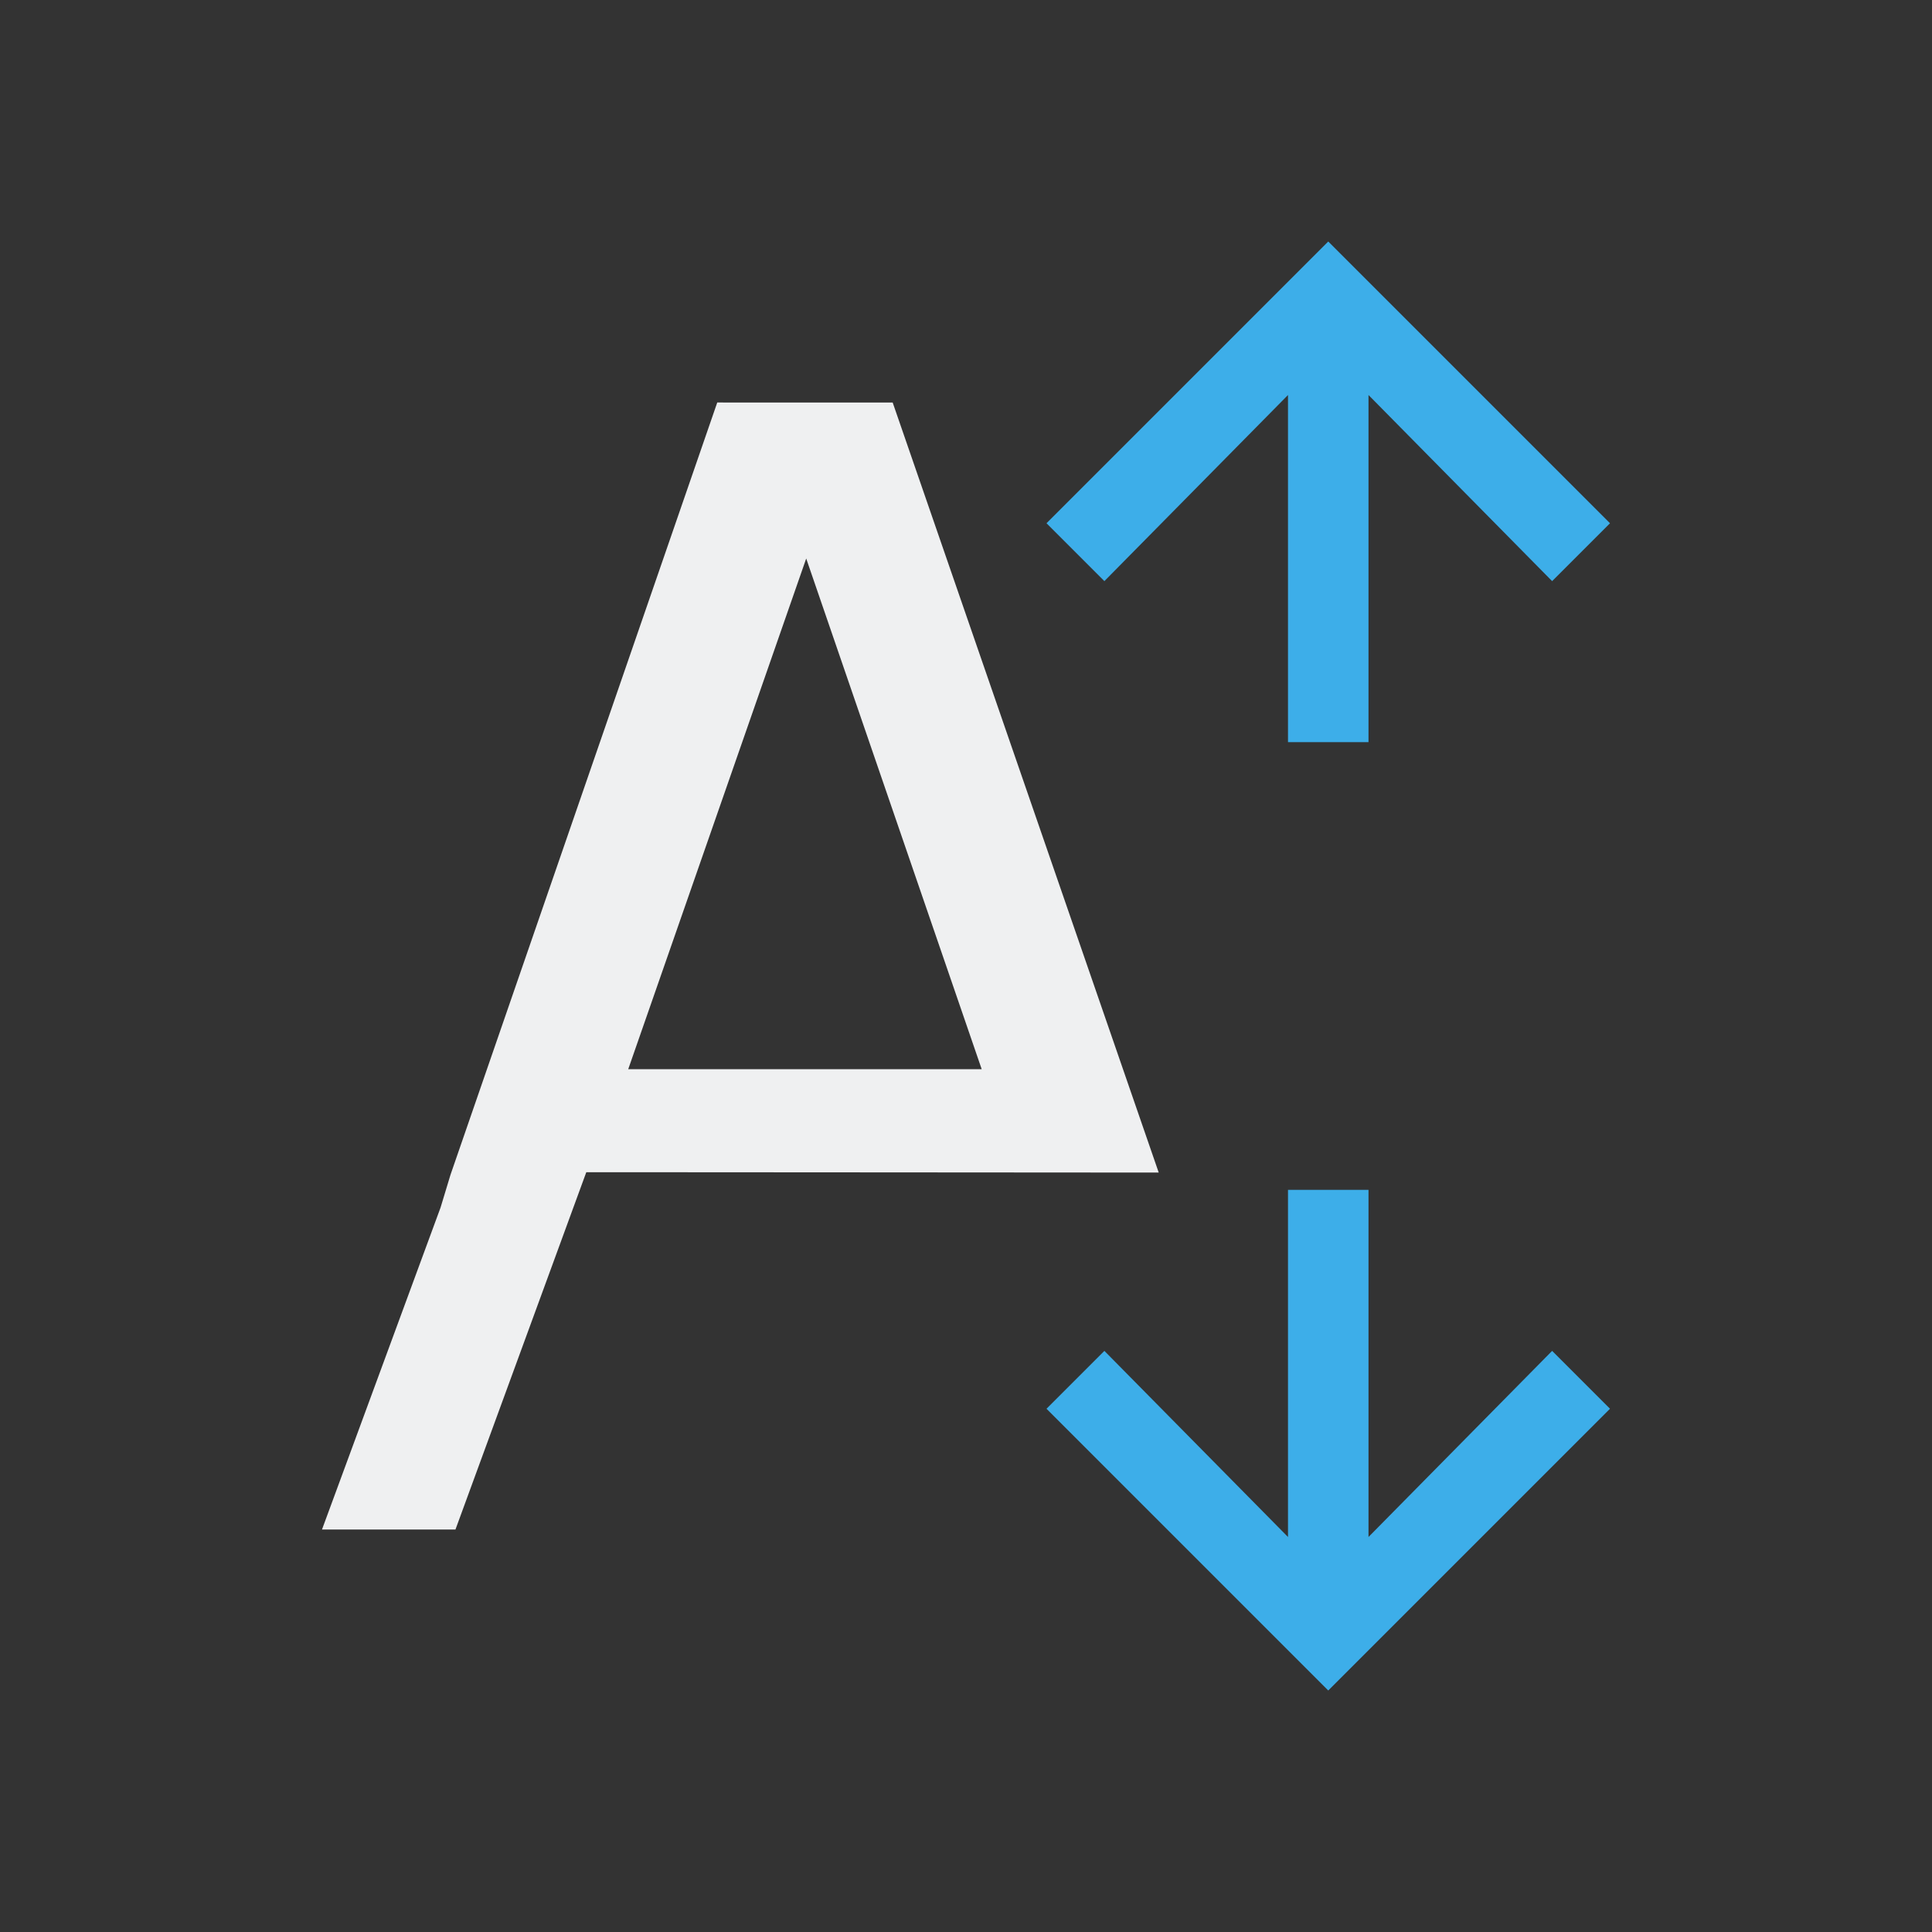 <svg viewBox="0 0 24 24" xmlns="http://www.w3.org/2000/svg"><rect x="0" y="0" width="24" height="24" fill="#333333" stroke="none"/><path d="m8.91 5-3.314 9.594-.123.406-1.473 4h1.658l1.625-4.438c-.004-.001 7.111.004 7.111.004l-3.305-9.566h-.215-1.75zm1.105 1.938 2.18 6.344h-4.391z" fill="#eff0f1"/><path d="m16.5 3-.219.219-3.281 3.281.719.719 2.281-2.312v4.312h1v-4.312l2.281 2.312.719-.719-3.281-3.281zm-.5 11.781v4.312l-2.281-2.312-.719.719 3.281 3.281.219.219.219-.219 3.281-3.281-.719-.719-2.281 2.312v-4.312z" fill="#3daee9"/></svg>
